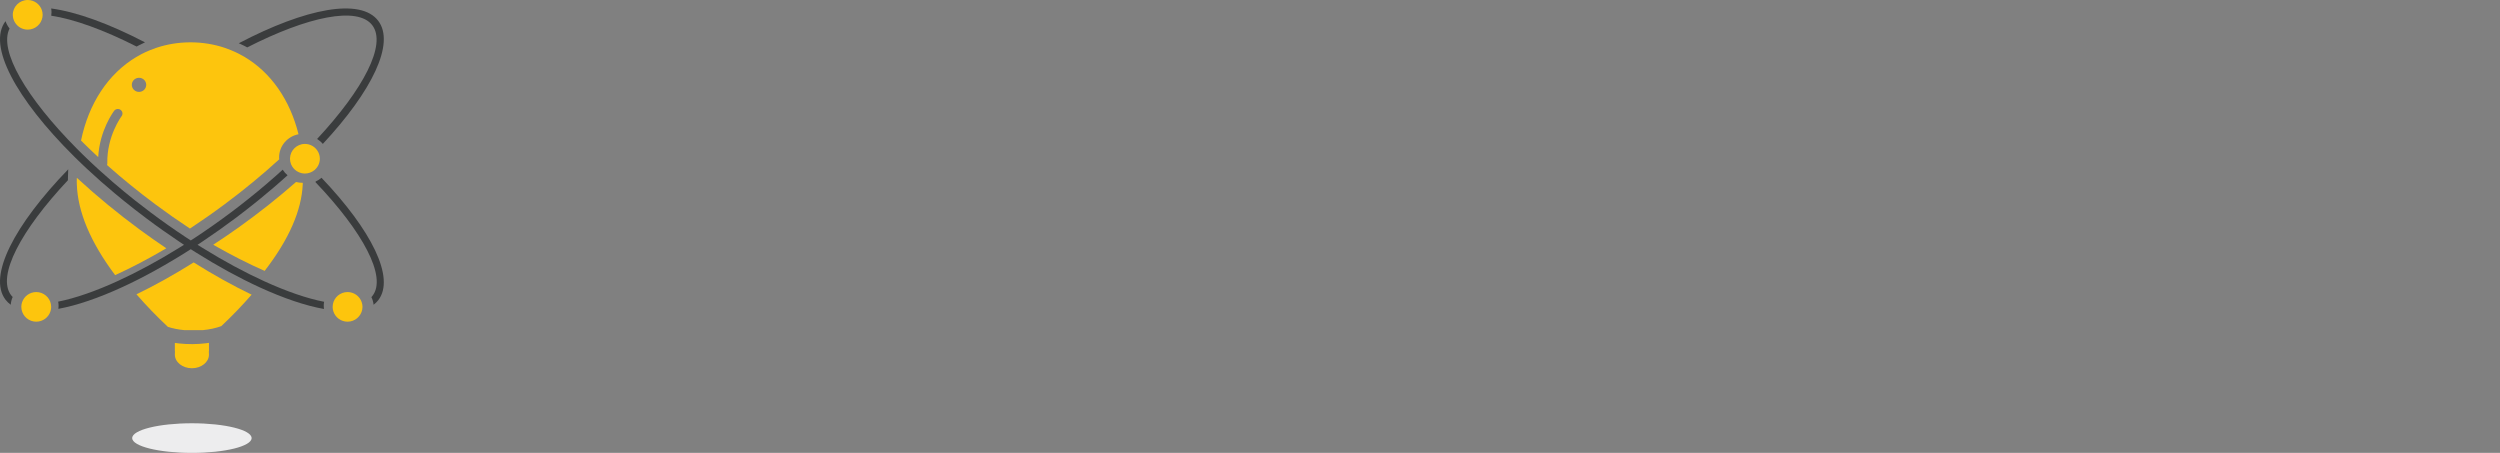<svg width="276px" height="50px" viewBox="0 0 276 50" version="1.1" 
    xmlns="http://www.w3.org/2000/svg" 
    xmlns:xlink="http://www.w3.org/1999/xlink">
    <rect x="0" y="0" width="276" height="50" fill="#808080" stroke="none"/>
    <!-- Generator: Sketch 53 (72520) - https://sketchapp.com -->
    <title>og-logo-top</title>
    <desc>Created with Sketch.</desc>
    <g id="Page-1" stroke="none" stroke-width="1" fill="none" fill-rule="evenodd">
        <g id="og-logo-top" fill-rule="nonzero">
            <path d="M6.484,32.134 L6.481,32.134 C6.481,32.152 6.484,32.17 6.484,32.189 L6.484,32.134 Z" id="Path" fill="#676767"/>
            <path d="M23.07,37.85 C22.971,37.866 22.872,37.88 22.772,37.892 C21.791,38.017 20.732,38.024 19.749,37.915 C19.6,37.898 19.451,37.879 19.303,37.856 L19.303,38.78 L19.316,38.78 L19.304,39.148 C19.303,39.98 20.148,40.654 21.186,40.654 C22.225,40.654 23.07,39.98 23.07,39.151 L23.067,39.111 L23.056,38.78 L23.07,38.78 L23.07,37.85 Z" id="Path" fill="#FDC50D"/>
            <path d="M21.38,28.972 C19.224,30.323 17.105,31.505 15.066,32.491 C16.114,33.701 17.278,34.908 18.532,36.084 C19.074,36.261 19.701,36.386 20.355,36.449 L22.38,36.449 C23.132,36.377 23.839,36.224 24.433,36.004 C25.019,35.452 25.595,34.882 26.147,34.311 L26.511,34.657 L26.147,34.311 C26.715,33.722 27.262,33.126 27.778,32.532 C25.715,31.538 23.567,30.343 21.38,28.972" id="Path" fill="#FDC50D"/>
            <path d="M29.179,31.052 C27.038,30.077 24.733,28.837 22.365,27.371 C22.18,27.257 21.996,27.142 21.81,27.025 C21.992,26.906 22.174,26.785 22.356,26.663 C23.557,25.859 24.772,25 25.99,24.087 C26.888,23.414 27.757,22.735 28.595,22.054 C29.154,21.599 29.699,21.144 30.23,20.688 C30.495,20.46 30.757,20.233 31.015,20.005 C31.262,19.787 31.506,19.569 31.746,19.351 C31.536,19.174 31.356,18.966 31.211,18.733 C30.957,18.965 30.7,19.196 30.438,19.427 C29.163,20.557 27.801,21.684 26.368,22.788 C26.082,23.009 25.792,23.229 25.5,23.448 C24.203,24.421 22.901,25.335 21.61,26.188 C21.426,26.308 21.244,26.428 21.061,26.546 C20.879,26.428 20.696,26.308 20.513,26.188 C19.867,25.761 19.218,25.32 18.569,24.863 C17.92,24.406 17.271,23.935 16.623,23.448 C16.038,23.01 15.465,22.568 14.903,22.123 C14.061,21.455 13.245,20.781 12.46,20.105 C11.936,19.654 11.425,19.202 10.929,18.75 C10.681,18.524 10.436,18.298 10.196,18.072 C10.05,17.936 9.905,17.799 9.762,17.663 C9.562,17.473 9.366,17.282 9.172,17.093 C9.031,16.955 8.892,16.818 8.754,16.681 C8.659,16.586 8.564,16.491 8.469,16.396 C2.908,10.791 -0.168,5.561 1.057,3.148 C0.863,2.908 0.712,2.634 0.613,2.336 C-1.424,4.995 1.752,10.892 8.161,17.252 C8.221,17.311 8.281,17.37 8.341,17.429 C8.42,17.507 8.499,17.585 8.579,17.663 C8.774,17.853 8.971,18.043 9.172,18.233 C9.314,18.369 9.458,18.504 9.604,18.64 C10.576,19.548 11.609,20.461 12.699,21.371 C13.023,21.642 13.354,21.912 13.687,22.182 C14.476,22.82 15.291,23.456 16.133,24.087 C16.437,24.316 16.741,24.54 17.045,24.762 C17.349,24.983 17.653,25.201 17.956,25.416 C18.562,25.845 19.166,26.261 19.767,26.663 C19.949,26.785 20.131,26.906 20.312,27.025 C20.127,27.142 19.942,27.257 19.758,27.371 C17.422,28.817 15.147,30.042 13.031,31.012 C10.56,32.144 8.306,32.926 6.424,33.301 C6.452,33.452 6.468,33.607 6.468,33.766 C6.468,33.878 6.459,33.988 6.445,34.096 C8.484,33.722 10.904,32.898 13.559,31.672 C14.106,31.42 14.662,31.151 15.227,30.865 C15.792,30.58 16.366,30.277 16.947,29.959 C17.345,29.741 17.747,29.513 18.151,29.281 C18.633,29.004 19.117,28.719 19.607,28.421 C19.907,28.238 20.208,28.052 20.511,27.861 C20.694,27.746 20.877,27.629 21.061,27.512 C21.245,27.629 21.428,27.746 21.611,27.861 C24.065,29.404 26.439,30.697 28.65,31.712 C31.31,32.933 33.73,33.749 35.766,34.112 C35.75,33.998 35.74,33.883 35.74,33.766 C35.74,33.613 35.756,33.463 35.782,33.317 C33.905,32.953 31.652,32.179 29.179,31.052" id="Path" fill="#3A3C3D"/>
            <path d="M5.657,1.734 C8.172,2.111 11.455,3.3 15.084,5.14 C15.19,5.081 15.293,5.025 15.393,4.972 C15.585,4.872 15.79,4.774 16.008,4.676 C12.026,2.603 8.434,1.308 5.65,0.935 C5.672,1.072 5.687,1.213 5.687,1.357 C5.687,1.486 5.675,1.611 5.657,1.734" id="Path" fill="#3A3C3D"/>
            <path d="M27.291,5.234 C33.983,1.821 39.484,0.666 41.1,2.786 C42.716,4.904 40.116,9.857 35.007,15.342 C35.246,15.491 35.46,15.674 35.64,15.888 C41.089,10.036 43.646,4.775 41.753,2.293 C39.809,-0.254 33.765,0.897 26.365,4.773 C26.577,4.868 26.785,4.965 26.979,5.066 C27.087,5.122 27.19,5.178 27.291,5.234" id="Path" fill="#3A3C3D"/>
            <path d="M35.494,19.626 C35.3,19.795 35.081,19.936 34.842,20.042 C34.841,20.069 34.84,20.096 34.84,20.123 C40.055,25.585 42.742,30.556 41.125,32.658 C41.087,32.708 41.045,32.755 41.002,32.801 C41.129,33.062 41.214,33.345 41.245,33.645 C41.44,33.495 41.617,33.329 41.765,33.137 C43.653,30.683 41.028,25.433 35.494,19.626" id="Path" fill="#3A3C3D"/>
            <path d="M7.498,19.898 C7.498,19.762 7.502,19.628 7.505,19.494 L7.508,19.36 C7.513,19.129 7.522,18.908 7.533,18.692 C1.573,24.84 -1.342,30.491 0.596,33.069 C0.762,33.289 0.959,33.48 1.186,33.645 C1.208,33.342 1.281,33.054 1.399,32.79 C1.336,32.726 1.277,32.66 1.223,32.589 C-0.374,30.465 2.311,25.422 7.498,19.898" id="Path" fill="#3A3C3D"/>
            <g id="Group" transform="translate(1, 0)" fill="#FDC50D">
                <path d="M31.683,20.093 C29.721,21.816 27.621,23.481 25.429,25.048 C24.495,25.716 23.526,26.377 22.54,27.02 C24.489,28.137 26.393,29.105 28.215,29.907 C30.886,26.458 32.302,23.237 32.424,20.327 C32.426,20.277 32.426,20.227 32.427,20.177 C32.407,20.177 32.387,20.18 32.366,20.18 C32.13,20.18 31.902,20.148 31.683,20.093" id="Path"/>
                <path d="M11.711,30.374 C13.529,29.547 15.425,28.552 17.362,27.411 C16.365,26.741 15.384,26.053 14.438,25.357 C12.025,23.581 9.719,21.686 7.586,19.722 C7.551,19.69 7.516,19.658 7.481,19.626 C7.478,19.755 7.475,19.885 7.475,20.016 C7.475,20.104 7.477,20.193 7.48,20.281 L7.481,20.321 C7.571,23.372 8.994,26.752 11.711,30.374" id="Path"/>
                <path d="M3.002,32.243 C2.276,32.243 1.659,32.712 1.44,33.361 C1.385,33.524 1.354,33.697 1.354,33.879 C1.354,33.983 1.365,34.085 1.384,34.184 C1.529,34.94 2.199,35.514 3.002,35.514 C3.735,35.514 4.357,35.036 4.57,34.379 C4.621,34.221 4.65,34.053 4.65,33.879 C4.65,33.773 4.639,33.671 4.62,33.571 C4.474,32.816 3.805,32.243 3.002,32.243" id="Path"/>
                <path d="M0.661,2.495 C0.952,2.96 1.469,3.271 2.06,3.271 C2.877,3.271 3.554,2.678 3.684,1.903 C3.699,1.816 3.708,1.727 3.708,1.636 C3.708,1.451 3.676,1.274 3.619,1.108 C3.397,0.465 2.783,2.22044605e-16 2.06,2.22044605e-16 C1.152,2.22044605e-16 0.412,0.734 0.412,1.636 C0.412,1.654 0.414,1.672 0.415,1.69 C0.425,1.985 0.513,2.259 0.661,2.495" id="Path"/>
                <path d="M37.371,32.243 C36.565,32.243 35.893,32.821 35.752,33.582 C35.734,33.678 35.723,33.777 35.723,33.879 C35.723,34.057 35.753,34.228 35.806,34.388 C36.023,35.041 36.642,35.514 37.371,35.514 C38.184,35.514 38.86,34.926 38.993,34.156 C39.009,34.065 39.019,33.973 39.019,33.879 C39.019,33.686 38.983,33.501 38.921,33.33 C38.693,32.697 38.085,32.243 37.371,32.243" id="Path"/>
                <path d="M15.143,9.338 C15.159,9.768 14.817,10.13 14.378,10.146 C13.939,10.162 13.57,9.826 13.554,9.396 C13.537,8.966 13.88,8.604 14.319,8.588 C14.757,8.572 15.127,8.907 15.143,9.338 M14.03,6.304 C10.949,8.146 8.795,11.411 7.945,15.514 C8.079,15.649 8.215,15.784 8.352,15.919 C8.49,16.055 8.629,16.192 8.771,16.328 C8.965,16.516 9.163,16.704 9.363,16.892 L9.477,16.999 C9.582,17.099 9.688,17.199 9.796,17.298 C9.81,17.312 9.826,17.326 9.841,17.34 C10.002,14.375 11.532,12.326 11.603,12.234 C11.771,12.012 12.091,11.967 12.317,12.132 C12.542,12.297 12.589,12.61 12.421,12.831 C12.405,12.853 10.779,15.04 10.848,18.028 C10.849,18.095 10.837,18.16 10.813,18.219 C12.483,19.705 14.279,21.166 16.171,22.573 C17.417,23.499 18.694,24.393 19.97,25.234 C21.247,24.393 22.524,23.499 23.769,22.573 C25.928,20.969 27.961,19.294 29.824,17.591 C29.818,17.519 29.813,17.446 29.813,17.372 C29.813,16.109 30.737,15.054 31.957,14.821 C31.011,11.02 28.912,8.003 25.98,6.271 C25.793,6.16 25.597,6.053 25.38,5.942 C25.099,5.798 24.794,5.658 24.472,5.528 C24.218,5.425 23.99,5.34 23.774,5.268 L23.774,5.268 C22.583,4.873 21.323,4.673 20.031,4.673 C18.716,4.673 17.433,4.882 16.218,5.293 C15.997,5.368 15.77,5.454 15.525,5.555 C15.188,5.694 14.893,5.83 14.622,5.971 C14.438,6.067 14.244,6.175 14.03,6.304" id="Shape"/>
                <path d="M33.719,18.777 C33.723,18.774 33.727,18.77 33.731,18.767 C34.085,18.466 34.311,18.021 34.311,17.523 C34.311,17.168 34.195,16.841 34.001,16.572 C33.834,16.342 33.609,16.157 33.347,16.037 C33.318,16.024 33.288,16.011 33.258,16 C33.141,15.955 33.017,15.923 32.889,15.905 C32.815,15.895 32.74,15.888 32.663,15.888 C32.657,15.888 32.652,15.889 32.647,15.889 C31.755,15.898 31.032,16.611 31.017,17.494 C31.017,17.504 31.015,17.514 31.015,17.523 C31.015,17.727 31.054,17.921 31.123,18.101 C31.135,18.133 31.148,18.164 31.162,18.194 C31.28,18.453 31.464,18.676 31.693,18.842 C31.717,18.86 31.74,18.877 31.765,18.893 C31.92,18.994 32.094,19.068 32.28,19.113 C32.403,19.142 32.531,19.159 32.663,19.159 C32.861,19.159 33.049,19.123 33.225,19.059 C33.406,18.993 33.574,18.898 33.719,18.777" id="Path"/>
            </g>
            <path d="M21.187,46.729 C17.546,46.729 14.595,47.461 14.595,48.365 C14.595,49.268 17.546,50 21.187,50 C24.827,50 27.778,49.268 27.778,48.365 C27.778,47.461 24.827,46.729 21.187,46.729" id="Path" fill="#EDEDEE"/>
            <!-- <g id="Group" transform="translate(62.711864, 7.627119)" fill="#3A3C3D">
                <path d="M2.93810359,15.0633099 C2.93810359,15.8005495 3.05003645,16.4802931 3.27550885,17.1052273 C3.49991013,17.7301616 3.81535727,18.2626721 4.22345697,18.7022217 C4.63209223,19.1423087 5.13177336,19.4894347 5.7246426,19.7473611 C6.31644072,20.0020634 6.97893327,20.1294146 7.71372695,20.1294146 C8.44852063,20.1294146 9.11101318,20.0020634 9.70388243,19.7473611 C10.2956805,19.4894347 10.7948261,19.1423087 11.2039969,18.7022217 C11.6110255,18.2626721 11.9275438,17.7301616 12.1530162,17.1052273 C12.3768819,16.4802931 12.4888147,15.8005495 12.4888147,15.0633099 C12.4888147,14.3260702 12.3768819,13.6463266 12.1530162,13.0213924 C11.9275438,12.3964582 11.6110255,11.8639476 11.2039969,11.424398 C10.7948261,10.984311 10.2956805,10.6344983 9.70388243,10.3792587 C9.11101318,10.1218696 8.44852063,9.99451841 7.71372695,9.99451841 C6.97893327,9.99451841 6.31644072,10.1218696 5.7246426,10.3792587 C5.13177336,10.6344983 4.63209223,10.984311 4.22345697,11.424398 C3.81535727,11.8639476 3.49991013,12.3964582 3.27550885,13.0213924 C3.05003645,13.6463266 2.93810359,14.3260702 2.93810359,15.0633099 M0,15.0633099 C0,13.998826 0.19922977,13.0036599 0.59661819,12.0842597 C0.99507774,11.1616355 1.54081736,10.3545407 2.23437262,9.65706468 C2.92792788,8.9622754 3.74412727,8.41256972 4.6829708,8.01493316 C5.62127877,7.61514721 6.6313523,7.41525424 7.71372695,7.41525424 C8.79503048,7.41525424 9.80510401,7.61514721 10.7439475,8.01493316 C11.6833266,8.41256972 12.4989905,8.9622754 13.1925457,9.65706468 C13.8866365,10.3545407 14.4334473,11.1616355 14.8308357,12.0842597 C15.2282241,13.0036599 15.4274539,13.998826 15.4274539,15.0633099 C15.4274539,16.1277937 15.2282241,17.1251092 14.8308357,18.0574057 C14.4334473,18.9897022 13.8866365,19.7973343 13.1925457,20.4846008 C12.4989905,21.1691805 11.6833266,21.7119006 10.7439475,22.1116866 C9.80510401,22.5114725 8.79503048,22.7092161 7.71372695,22.7092161 C6.6313523,22.7092161 5.62127877,22.5114725 4.6829708,22.1116866 C3.74412727,21.7119006 2.92792788,21.1691805 2.23437262,20.4846008 C1.54081736,19.7973343 0.99507774,18.9897022 0.59661819,18.0574057 C0.19922977,17.1251092 6.66133815e-16,16.1277937 6.66133815e-16,15.0633099" id="Shape"/>
                <path d="M29.2511696,11.6325887 C28.7446779,11.0990283 28.2120894,10.6930702 27.653404,10.4152527 C27.0947187,10.1401272 26.4311133,10.0022952 25.6593926,10.0022952 C24.9084427,10.0022952 24.254424,10.1401272 23.6957387,10.4152527 C23.1375859,10.6930702 22.6715709,11.0737233 22.296096,11.5545198 C21.9195559,12.0380085 21.6362188,12.5914899 21.4439544,13.2176561 C21.2511573,13.8438223 21.1542262,14.4947552 21.1542262,15.1709932 C21.1542262,15.8472312 21.2655372,16.4884728 21.489757,17.094718 C21.7129116,17.7004247 22.0266062,18.2286011 22.4324387,18.6797853 C22.8388037,19.1304312 23.3255896,19.4836255 23.8938616,19.741522 C24.4626661,19.9967265 25.1017724,20.1243287 25.8117129,20.1243287 C26.5834337,20.1243287 27.2422457,19.9870352 27.7908119,19.7086793 C28.3383129,19.4335538 28.8448046,19.0275956 29.3129499,18.4945737 L31.2600935,20.4624477 C30.5506856,21.2641343 29.7230431,21.8375367 28.7803614,22.1880391 C27.8366145,22.5363878 26.8358806,22.7092161 25.7818879,22.7092161 C24.666115,22.7092161 23.6451427,22.526158 22.7226994,22.1557347 C21.7981257,21.787465 21.0019059,21.26898 20.3329747,20.6029717 C19.6629783,19.9369634 19.1453023,19.1352768 18.7799465,18.2011424 C18.4145908,17.2696999 18.2324455,16.238114 18.2324455,15.1085381 C18.2324455,13.9816543 18.4145908,12.9446842 18.7799465,12.0008584 C19.1453023,11.0591863 19.658185,10.2478084 20.316997,9.56887838 C20.9768742,8.8926404 21.7688334,8.36446408 22.6912767,7.98650304 C23.6153178,7.60584997 24.6448114,7.41525424 25.7818879,7.41525424 C26.8358806,7.41525424 27.8467337,7.60584997 28.8101863,7.98650304 C29.773639,8.36446408 30.6114007,8.94540419 31.3224064,9.72447773 L29.2511696,11.6325887 Z" id="Path"/>
                <path d="M44.2115732,11.6325887 C43.7050609,11.0990283 43.1724507,10.6930702 42.6137426,10.4152527 C42.0550345,10.1401272 41.3908696,10.0022952 40.6191174,10.0022952 C39.8686697,10.0022952 39.2146244,10.1401272 38.6559163,10.4152527 C38.0977408,10.6930702 37.6317068,11.0737233 37.2562166,11.5545198 C36.8796612,12.0380085 36.5963126,12.5914899 36.4040403,13.2176561 C36.2112354,13.8438223 36.1143004,14.4947552 36.1143004,15.1709932 C36.1143004,15.8472312 36.2256159,16.4884728 36.4498448,17.094718 C36.6730085,17.7004247 36.9861833,18.2286011 37.3925649,18.6797853 C37.7989464,19.1304312 38.2857522,19.4836255 38.8540472,19.741522 C39.4228749,19.9967265 40.0620072,20.1243287 40.7719766,20.1243287 C41.5431961,20.1243287 42.2025676,19.9870352 42.7511561,19.7086793 C43.2986794,19.4335538 43.8051917,19.0275956 44.273356,18.4945737 L46.2205789,20.4624477 C45.5106095,21.2641343 44.6834659,21.8375367 43.7407458,22.1880391 C42.7969606,22.5363878 41.796186,22.7092161 40.7421504,22.7092161 C39.6257994,22.7092161 38.6053183,22.526158 37.6823048,22.1557347 C36.7582261,21.787465 35.9619739,21.26898 35.2930154,20.6029717 C34.6229918,19.9369634 34.1047621,19.1352768 33.7393915,18.2011424 C33.3740209,17.2696999 33.1924008,16.238114 33.1924008,15.1085381 C33.1924008,13.9816543 33.3740209,12.9446842 33.7393915,12.0008584 C34.1047621,11.0591863 34.6176657,10.2478084 35.2770371,9.56887838 C35.9369412,8.8926404 36.7283999,8.36446408 37.6514134,7.98650304 C38.5754921,7.60584997 39.6050276,7.41525424 40.7421504,7.41525424 C41.796186,7.41525424 42.8065475,7.60584997 43.770572,7.98650304 C44.7340639,8.36446408 45.5713271,8.94540419 46.2823617,9.72447773 L44.2115732,11.6325887 Z" id="Path"/>
                <path d="M56.6388187,15.3384314 C55.9890431,15.3384314 55.3259634,15.3760456 54.6463865,15.4459007 C53.9668096,15.5184425 53.3478997,15.6560033 52.7912534,15.8607324 C52.2330105,16.0659988 51.7764114,16.352942 51.4219884,16.7204871 C51.0670332,17.090719 50.8898217,17.56036 50.8898217,18.135321 C50.8898217,18.9751939 51.1686771,19.5775595 51.7269199,19.947254 C52.2835663,20.3147992 53.0387109,20.4996465 53.9928858,20.4996465 C54.7416444,20.4996465 55.3813088,20.3722953 55.908686,20.1149062 C56.4360632,19.8596665 56.8617966,19.5270489 57.1858861,19.1175907 C57.5105078,18.7075952 57.7430646,18.2524625 57.8851531,17.7500434 C58.0272417,17.2481616 58.0980198,16.7532652 58.0980198,16.2605183 L58.0980198,15.3384314 L56.6388187,15.3384314 Z M48.9122902,9.56464105 C49.6833998,8.84996993 50.5753112,8.3099365 51.5890888,7.95260094 C52.6028663,7.59526538 53.6166439,7.41525424 54.6314859,7.41525424 C55.6846438,7.41525424 56.5930524,7.54744153 57.3529864,7.81557753 C58.1139848,8.07995211 58.7366199,8.4399744 59.2240846,8.89027094 C59.710485,9.33949278 60.0696975,9.85695766 60.3038509,10.4394415 C60.5364077,11.024612 60.6540166,11.6339632 60.6540166,12.269107 L60.6540166,19.7000746 C60.6540166,20.212166 60.6635956,20.681807 60.6838179,21.1122217 C60.7035081,21.5442484 60.7343737,21.9520946 60.7748184,22.341671 L58.3417522,22.341671 C58.2810852,21.6044313 58.2502195,20.8671916 58.2502195,20.1299519 L58.1895525,20.1299519 C57.5807538,21.0719207 56.8617966,21.7366186 56.03002,22.1267323 C55.1982434,22.5163086 54.2355538,22.7092161 53.1398226,22.7092161 C52.4714212,22.7092161 51.8333533,22.6189419 51.2240224,22.4340946 C50.6168202,22.2492473 50.083057,21.9741258 49.6275222,21.6044313 C49.1709232,21.2368861 48.8106463,20.7796041 48.5472238,20.2374213 C48.2832691,19.6947011 48.1523561,19.0649308 48.1523561,18.3502596 C48.1523561,17.4077535 48.3604333,16.6178539 48.7760555,15.9832474 C49.1906134,15.3507903 49.7589674,14.8338628 50.478989,14.4335395 C51.1979462,14.0337536 52.039834,13.7462731 53.0035879,13.5737848 C53.9668096,13.3991471 54.9965522,13.3115596 56.090687,13.3115596 L58.0980198,13.3115596 L58.0980198,12.6989844 C58.0980198,12.3292898 58.0272417,11.9617447 57.8851531,11.5915128 C57.7430646,11.224505 57.5301979,10.8918874 57.2465531,10.5941973 C56.9629082,10.2970446 56.607953,10.0622241 56.1822197,9.88704907 C55.7564863,9.71456078 55.2493314,9.62751061 54.6612872,9.62751061 C54.13391,9.62751061 53.6719893,9.67694651 53.2776537,9.77957973 C52.8811895,9.88221295 52.5214448,10.0095641 52.1984196,10.1648573 C51.8727336,10.3169264 51.5795098,10.4969376 51.3160872,10.702204 C51.0521325,10.9069331 50.798289,11.10199 50.5545567,11.2846878 L48.9122902,9.56464105 Z" id="Shape"/>
                <path d="M72.6803608,11.4394437 C72.3482717,11.0294482 71.9371137,10.6871583 71.4501587,10.4098874 C70.9604772,10.1347659 70.3633711,9.99505576 69.6572046,9.99505576 C68.9924811,9.99505576 68.4155512,10.1347659 67.9269603,10.4098874 C67.4389147,10.6871583 67.1951645,11.0923177 67.1951645,11.6221416 C67.1951645,12.0547057 67.3363978,12.4018316 67.6161379,12.6667436 C67.8969687,12.9343422 68.2290578,13.1492809 68.6134959,13.3115596 C68.9973888,13.476525 69.4085467,13.5990401 69.8447886,13.6812541 C70.2810305,13.7640055 70.6551079,13.8338606 70.9670208,13.8961928 C71.5690346,14.0385897 72.1350585,14.2137647 72.6650923,14.4184938 C73.1951262,14.6237603 73.6515443,14.8886722 74.0359824,15.2159163 C74.4204206,15.5436978 74.7219728,15.9434838 74.940639,16.4131248 C75.1582146,16.8854525 75.2672751,17.4582641 75.2672751,18.135321 C75.2672751,18.9526253 75.0911424,19.6549374 74.7372412,20.2374213 C74.3844306,20.8220545 73.9269219,21.297069 73.3663511,21.6673008 C72.8057803,22.0343086 72.166686,22.3019073 71.4501587,22.464186 C70.7325408,22.6291514 70.0105605,22.7092161 69.2842178,22.7092161 C68.0578328,22.7092161 66.9824966,22.5270556 66.0576639,22.1568237 C65.1333764,21.7892785 64.306698,21.1122217 63.57981,20.1299519 L65.6988549,18.4104425 C66.155273,18.8602017 66.6651307,19.2599876 67.2273374,19.6076509 C67.7873629,19.9574636 68.4738985,20.1299519 69.2842178,20.1299519 C69.6364831,20.1299519 69.9958374,20.0950244 70.3584634,20.0224826 C70.7221801,19.9526275 71.0444538,19.8397847 71.3247392,19.6850289 C71.6050246,19.5324224 71.8345969,19.3373655 72.0107295,19.102545 C72.1868622,18.8677245 72.2757465,18.5952897 72.2757465,18.2879274 C72.2757465,17.8779319 72.1454192,17.5404782 71.8864006,17.2728795 C71.6262914,17.0079676 71.3143784,16.7984024 70.9506618,16.6457959 C70.5880357,16.4905027 70.2035976,16.368525 69.7978926,16.275564 C69.3932783,16.1836777 69.033924,16.1084492 68.7225564,16.046117 C68.1199973,15.9037201 67.5479752,15.7382173 67.0075805,15.5533701 C66.4671859,15.3712095 65.9905917,15.1234927 65.574526,14.8161304 C65.1590056,14.5114548 64.8263712,14.1213411 64.5777133,13.6490133 C64.3279648,13.178835 64.2036359,12.5968885 64.2036359,11.8994125 C64.2036359,11.142291 64.3634095,10.4824292 64.6867738,9.91982722 C65.0079569,9.35507584 65.433838,8.89027094 65.9638719,8.52003906 C66.4939057,8.15303126 67.0964648,7.87522302 67.7726397,7.69306248 C68.4471787,7.50821522 69.1282613,7.41525424 69.8131611,7.41525424 C70.8110644,7.41525424 71.7658888,7.6001015 72.6803608,7.96818399 C73.5948328,8.33787853 74.3211755,8.94991642 74.8626608,9.80967115 L72.6803608,11.4394437 Z" id="Path"/>
                <path d="M78.7415383,22.2457627 L81.6110403,22.2457627 L81.6110403,7.70167752 L78.7415383,7.70167752 L78.7415383,22.2457627 Z M78.0722667,2.48826661 C78.0722667,1.93375122 78.2797409,1.45975597 78.6935738,1.06037606 C79.1085222,0.66045934 79.6026678,0.46345339 80.1760104,0.46345339 C80.7493531,0.46345339 81.2434986,0.66045934 81.658447,1.06037606 C82.0722799,1.45975597 82.2797541,1.93375122 82.2797541,2.48826661 C82.2797541,3.04009799 82.0722799,3.51463004 81.658447,3.91400996 C81.2434986,4.31338987 80.7493531,4.51307983 80.1760104,4.51307983 C79.6026678,4.51307983 79.1085222,4.31338987 78.6935738,3.91400996 C78.2797409,3.51463004 78.0722667,3.04009799 78.0722667,2.48826661 Z" id="Shape"/>
                <path d="M88.0229514,15.0633099 C88.0229514,15.8005495 88.1348881,16.4802931 88.3603683,17.1052273 C88.5847774,17.7301616 88.8996999,18.2626721 89.3083494,18.7022217 C89.7169988,19.1423087 90.2161617,19.4894347 90.8090515,19.7473611 C91.4008702,20.0020634 92.0633857,20.1294146 92.7987405,20.1294146 C93.5335597,20.1294146 94.1960752,20.0020634 94.7889651,19.7473611 C95.3807837,19.4894347 95.8799466,19.1423087 96.2885961,18.7022217 C96.6956388,18.2626721 97.012168,17.7301616 97.2376483,17.1052273 C97.4620573,16.4802931 97.5739941,15.8005495 97.5739941,15.0633099 C97.5739941,14.3260702 97.4620573,13.6463266 97.2376483,13.0213924 C97.012168,12.3964582 96.6956388,11.8639476 96.2885961,11.424398 C95.8799466,10.984311 95.3807837,10.6344983 94.7889651,10.3792587 C94.1960752,10.1218696 93.5335597,9.99451841 92.7987405,9.99451841 C92.0633857,9.99451841 91.4008702,10.1218696 90.8090515,10.3792587 C90.2161617,10.6344983 89.7169988,10.984311 89.3083494,11.424398 C88.8996999,11.8639476 88.5847774,12.3964582 88.3603683,13.0213924 C88.1348881,13.6463266 88.0229514,14.3260702 88.0229514,15.0633099 M85.0847458,15.0633099 C85.0847458,13.998826 85.2839825,13.0036599 85.6808491,12.0842597 C86.079858,11.1616355 86.6256166,10.3545407 87.319196,9.65706468 C88.0127753,8.9622754 88.8284674,8.41256972 89.7678791,8.01493316 C90.7056841,7.61514721 91.7163283,7.41525424 92.7987405,7.41525424 C93.879546,7.41525424 94.8896546,7.61514721 95.8290663,8.01493316 C96.768478,8.41256972 97.5841701,8.9622754 98.2777495,9.65706468 C98.9713288,10.3545407 99.5181585,11.1616355 99.9160963,12.0842597 C100.312963,13.0036599 100.5122,13.998826 100.5122,15.0633099 C100.5122,16.1277937 100.312963,17.1251092 99.9160963,18.0574057 C99.5181585,18.9897022 98.9713288,19.7973343 98.2777495,20.4846008 C97.5841701,21.1691805 96.768478,21.7119006 95.8290663,22.1116866 C94.8896546,22.5114725 93.879546,22.7092161 92.7987405,22.7092161 C91.7163283,22.7092161 90.7056841,22.5114725 89.7678791,22.1116866 C88.8284674,21.7119006 88.0127753,21.1691805 87.319196,20.4846008 C86.6256166,19.7973343 86.079858,18.9897022 85.6808491,18.0574057 C85.2839825,17.1251092 85.0847458,16.1277937 85.0847458,15.0633099" id="Shape"/>
                <path d="M103.78469,7.78043776 L106.590149,7.78043776 L106.590149,10.0105131 L106.651765,10.0105131 C107.005651,9.23583289 107.618545,8.60957519 108.490445,8.13280782 C109.362891,7.65390487 110.371657,7.41525424 111.514016,7.41525424 C112.220152,7.41525424 112.901205,7.52203304 113.555539,7.73559066 C114.210419,7.94914827 114.78078,8.27962868 115.26935,8.72649798 C115.757375,9.17603676 116.146704,9.74943895 116.438428,10.4525774 C116.728516,11.1525125 116.874651,11.9821838 116.874651,12.938388 L116.874651,22.2457627 L114.069192,22.2457627 L114.069192,13.7007887 C114.069192,13.0302178 113.976494,12.4562817 113.788919,11.9773788 C113.602433,11.5006114 113.352696,11.1130043 113.040796,10.817227 C112.728897,10.5219836 112.371194,10.308426 111.965506,10.1765542 C111.56091,10.0452162 111.139955,9.9779456 110.703732,9.9779456 C110.121919,9.9779456 109.581548,10.0703093 109.083163,10.2539688 C108.584778,10.4376284 108.14801,10.7259311 107.773949,11.1231483 C107.399888,11.5203655 107.108709,12.0243614 106.901503,12.6330006 C106.693752,13.2437754 106.590149,13.966134 106.590149,14.8006104 L106.590149,22.2457627 L103.78469,22.2457627 L103.78469,7.78043776 Z" id="Path"/>
                <path d="M124.796489,14.7053138 C124.796489,15.1984891 124.888662,15.664206 125.075179,16.1051564 C125.26061,16.5482604 125.524119,16.9364475 125.864619,17.2745634 C126.206204,17.6126792 126.598213,17.8856485 127.042273,18.0913177 C127.485791,18.2964485 127.97648,18.3987447 128.514883,18.3987447 C129.031055,18.3987447 129.516322,18.2964485 129.971226,18.0913177 C130.425588,17.8856485 130.824104,17.6126792 131.164604,17.2745634 C131.505105,16.9364475 131.768613,16.5482604 131.955129,16.1051564 C132.140561,15.664206 132.233819,15.1984891 132.233819,14.7053138 C132.233819,14.214292 132.140561,13.7458832 131.955129,13.3054711 C131.768613,12.8645207 131.505105,12.4736416 131.164604,12.1360642 C130.824104,11.7979483 130.425588,11.524979 129.971226,11.3193098 C129.516322,11.1163326 129.031055,11.0140365 128.514883,11.0140365 C127.97648,11.0140365 127.485791,11.1163326 127.042273,11.3193098 C126.598213,11.524979 126.206204,11.7979483 125.864619,12.1360642 C125.524119,12.4736416 125.26061,12.8645207 125.075179,13.3054711 C124.888662,13.7458832 124.796489,14.214292 124.796489,14.7053138 L124.796489,14.7053138 Z M136.509592,21.0137584 C136.509592,23.8457477 135.792264,25.9945061 134.355982,27.4621872 C132.919699,28.9271764 130.735726,29.6610169 127.80135,29.6610169 C126.458326,29.6610169 125.136989,29.5129567 123.835714,29.2152209 C122.534439,28.9169468 121.335097,28.3387041 120.240399,27.4772625 L122.813129,23.6605377 C123.535336,24.2538556 124.294413,24.7276485 125.09036,25.0754556 C125.885765,25.423801 126.758703,25.5987813 127.709176,25.5987813 C129.134073,25.5987813 130.183226,25.2558199 130.853925,24.567205 C131.525166,23.8807437 131.861871,23.0047653 131.861871,21.9376545 L131.861871,20.4904326 L131.80006,20.4904326 C131.261658,21.2091979 130.595839,21.7169101 129.800976,22.0151842 C129.005572,22.3107664 128.256796,22.4609803 127.554108,22.4609803 C126.438264,22.4609803 125.425981,22.2709247 124.516715,21.8902752 C123.607449,21.5117793 122.82831,20.9782239 122.17713,20.2901474 C121.526493,19.6036861 121.02496,18.7874702 120.674157,17.8458068 C120.322813,16.9014515 120.147141,15.8644911 120.147141,14.7354642 C120.147141,13.7512672 120.307632,12.786991 120.627528,11.8426356 C120.947967,10.9015106 121.401787,10.0696811 121.990614,9.35091574 C122.579983,8.63215039 123.297311,8.05390771 124.144225,7.61295728 C124.99168,7.17200686 125.952997,6.95180085 127.027091,6.95180085 C127.688031,6.95180085 128.292039,7.02179298 128.840201,7.16716125 C129.387821,7.30983752 129.878511,7.49504746 130.311727,7.72063749 C130.746027,7.94622751 131.117975,8.19658398 131.428112,8.4743989 C131.73825,8.75006021 131.985492,9.02302952 132.172008,9.28846122 L132.233819,9.28846122 L132.233819,7.32006714 L136.509592,7.32006714 L136.509592,21.0137584 Z" id="Shape"/>
                <path d="M150.094398,13.1304161 C150.114452,12.3486277 149.857544,11.6792958 149.320424,11.1213389 C148.783303,10.5655447 148.09117,10.2887289 147.244568,10.2887289 C146.729127,10.2887289 146.273848,10.3714492 145.881983,10.5352679 C145.489576,10.7012493 145.152995,10.9126457 144.874407,11.1689166 C144.59582,11.4257281 144.379021,11.7247108 144.224009,12.0642427 C144.068997,12.4037746 143.980651,12.7606075 143.960597,13.1304161 L150.094398,13.1304161 Z M154.028225,19.7442593 C153.286229,20.6925697 152.345319,21.4240771 151.209831,21.9371595 C150.074344,22.4529452 148.897123,22.7092161 147.678167,22.7092161 C146.522084,22.7092161 145.432666,22.5259338 144.410456,22.1534219 C143.388247,21.7836133 142.499911,21.2532299 141.74599,20.561731 C140.99207,19.8729354 140.398581,19.0430287 139.964982,18.074714 C139.531383,17.1063993 139.314584,16.0250876 139.314584,14.8307788 C139.314584,13.6359293 139.531383,12.5546176 139.964982,11.5868436 C140.398581,10.6185289 140.99207,9.78808153 141.74599,9.09928595 C142.499911,8.4077871 143.388247,7.87740369 144.410456,7.50759508 C145.432666,7.13562384 146.522084,6.95180085 147.678167,6.95180085 C148.751867,6.95180085 149.727465,7.13562384 150.606045,7.50759508 C151.483541,7.87740369 152.227163,8.4077871 152.835828,9.09928595 C153.445034,9.78808153 153.914947,10.6185289 154.246651,11.5868436 C154.575644,12.5546176 154.742038,13.6359293 154.742038,14.8307788 L154.742038,16.2840618 L143.960597,16.2840618 C144.147045,17.1691154 144.549208,17.8730494 145.169797,18.3991075 C145.788217,18.924625 146.552436,19.1890057 147.461368,19.1890057 C148.225044,19.1890057 148.871649,19.0176178 149.397387,18.678086 C149.92421,18.3385541 150.384367,17.9011635 150.776232,17.3653735 L154.028225,19.7442593 Z" id="Shape"/>
                <path d="M157.547029,7.31934599 L162.00508,7.31934599 L162.00508,9.34621776 L162.068472,9.34621776 C162.212053,9.05927462 162.418484,8.77448086 162.686682,8.48646303 C162.955422,8.19951989 163.275635,7.94428021 163.64732,7.71966929 C164.019005,7.49452102 164.442162,7.30913641 164.917333,7.16673953 C165.391421,7.02219327 165.90777,6.95180085 166.464756,6.95180085 C167.641577,6.95180085 168.59192,7.12912526 169.313617,7.48914755 C170.036939,7.84648311 170.598801,8.34406616 171.001911,8.97920996 C171.404479,9.61381641 171.677554,10.3612657 171.82276,11.2210204 C171.966341,12.0807751 172.039486,13.0130717 172.039486,14.0152233 L172.039486,22.2457627 L167.394509,22.2457627 L167.394509,14.9351608 C167.394509,14.5052835 167.378255,14.0603604 167.347913,13.6003916 C167.316488,13.1404228 167.22438,12.7153816 167.069421,12.3258052 C166.914462,11.9356915 166.676605,11.6181196 166.356393,11.3736269 C166.03618,11.1285968 165.577805,11.0060817 164.9791,11.0060817 C164.379311,11.0060817 163.895471,11.1135511 163.523786,11.3284897 C163.152101,11.5434284 162.867107,11.8282222 162.671512,12.1882445 C162.475375,12.54558 162.346423,12.9502021 162.285198,13.4004986 C162.222889,13.8502578 162.191464,14.3225856 162.191464,14.8126458 L162.191464,22.2457627 L157.547029,22.2457627 L157.547029,7.31934599 Z" id="Path"/>
                <path d="M175.199203,22.2457627 L179.632237,22.2457627 L179.632237,7.35378063 L175.199203,7.35378063 L175.199203,22.2457627 Z M174.844478,2.66606044 C174.844478,1.92998544 175.095784,1.30166796 175.597364,0.78057189 C176.099978,0.25947582 176.70601,-1.11022302e-15 177.415461,-1.11022302e-15 C178.124912,-1.11022302e-15 178.730945,0.25947582 179.232524,0.78057189 C179.735138,1.30166796 179.986962,1.92998544 179.986962,2.66606044 C179.986962,3.40159934 179.735138,4.02991682 179.232524,4.55101288 C178.730945,5.07210895 178.124912,5.33158477 177.415461,5.33158477 C176.70601,5.33158477 176.099978,5.07210895 175.597364,4.55101288 C175.095784,4.02991682 174.844478,3.40159934 174.844478,2.66606044 Z" id="Shape"/>
                <path d="M197.751909,22.341671 L193.292233,22.341671 L193.292233,20.3147992 L193.230466,20.3147992 C193.065755,20.6022797 192.853905,20.8870734 192.59546,21.1745539 C192.337014,21.4614971 192.023303,21.7167367 191.651619,21.9413477 C191.279934,22.1664959 190.856235,22.3518805 190.381605,22.4942774 C189.906434,22.6388237 189.391168,22.7092161 188.833099,22.7092161 C187.655736,22.7092161 186.701059,22.5318917 185.968525,22.1718694 C185.23545,21.8145338 184.66817,21.3169508 184.26506,20.681807 C183.863034,20.0493499 183.594836,19.2997513 183.459924,18.4399965 C183.326096,17.5802418 183.259452,16.650632 183.259452,15.6457937 L183.259452,7.41525424 L187.904429,7.41525424 L187.904429,14.7258561 C187.904429,15.1557335 187.9196,15.6006566 187.951025,16.0606253 C187.980825,16.5205941 188.074559,16.9477848 188.229518,17.3352117 C188.383935,17.7253254 188.62125,18.0428973 188.941462,18.2873901 C189.261133,18.5324202 189.72005,18.6549352 190.319838,18.6549352 C190.918543,18.6549352 191.403468,18.5474659 191.775152,18.3325272 C192.146837,18.1175885 192.430206,17.8327948 192.626885,17.4727725 C192.82248,17.1154369 192.951974,16.7108149 193.013741,16.2605183 C193.075507,15.8107591 193.106933,15.3384314 193.106933,14.8483712 L193.106933,7.41525424 L197.751909,7.41525424 L197.751909,22.341671 Z" id="Path"/>
                <path d="M209.335409,11.7398492 C208.665971,10.8948041 207.784741,10.4720112 206.689588,10.4720112 C206.303251,10.4720112 205.928621,10.5655447 205.564635,10.7515303 C205.199584,10.9375159 205.016526,11.2570435 205.016526,11.7095725 C205.016526,12.0793811 205.203309,12.3534936 205.579535,12.5292068 C205.954164,12.7027573 206.430965,12.8590069 207.008874,12.9920082 C207.586783,13.1255502 208.204602,13.268824 208.863929,13.4245329 C209.522724,13.5780792 210.141075,13.821915 210.718984,14.1511744 C211.297425,14.4809745 211.773694,14.9286375 212.148856,15.4941636 C212.523485,16.0629335 212.711864,16.8198517 212.711864,17.7654589 C212.711864,18.7359361 212.503796,19.5334035 212.087659,20.1616457 C211.672054,20.7904284 211.13991,21.2932384 210.491226,21.6754821 C209.84201,22.0555632 209.111376,22.3242691 208.30092,22.4778154 C207.490465,22.6335243 206.689588,22.7092161 205.898821,22.7092161 C204.864333,22.7092161 203.819734,22.5610764 202.766088,22.261553 C201.710846,21.964733 200.819504,21.4343496 200.089402,20.6698622 L202.856552,17.5491965 C203.282268,18.0844458 203.753748,18.4921003 204.270992,18.7710788 C204.788768,19.0478946 205.391156,19.1884651 206.080815,19.1884651 C206.60817,19.1884651 207.084439,19.1106106 207.510154,18.9549018 C207.93587,18.8013555 208.148727,18.5196738 208.148727,18.1071534 C208.148727,17.7146372 207.961945,17.4205204 207.586783,17.224803 C207.210557,17.0307075 206.735352,16.8647262 206.157443,16.7317248 C205.579535,16.5981828 204.960651,16.4522057 204.302388,16.2992001 C203.642529,16.1434912 203.023646,15.9115499 202.445737,15.6028354 C201.868893,15.2930396 201.391559,14.855649 201.016397,14.2895823 C200.641236,13.7240562 200.454453,12.967138 200.454453,12.0188276 C200.454453,11.133774 200.631657,10.3714492 200.986597,9.73023135 C201.341005,9.09387939 201.807164,8.56836189 202.385073,8.15638212 C202.962981,7.74386169 203.627629,7.43947244 204.377953,7.24321436 C205.127744,7.04965956 205.887646,6.95180085 206.658723,6.95180085 C207.632547,6.95180085 208.614886,7.09507465 209.608931,7.38432554 C210.602977,7.67087315 211.444297,8.18611819 212.133956,8.9284387 L209.335409,11.7398492 Z" id="Path"/>
            </g> -->
        </g>
    </g>
</svg>